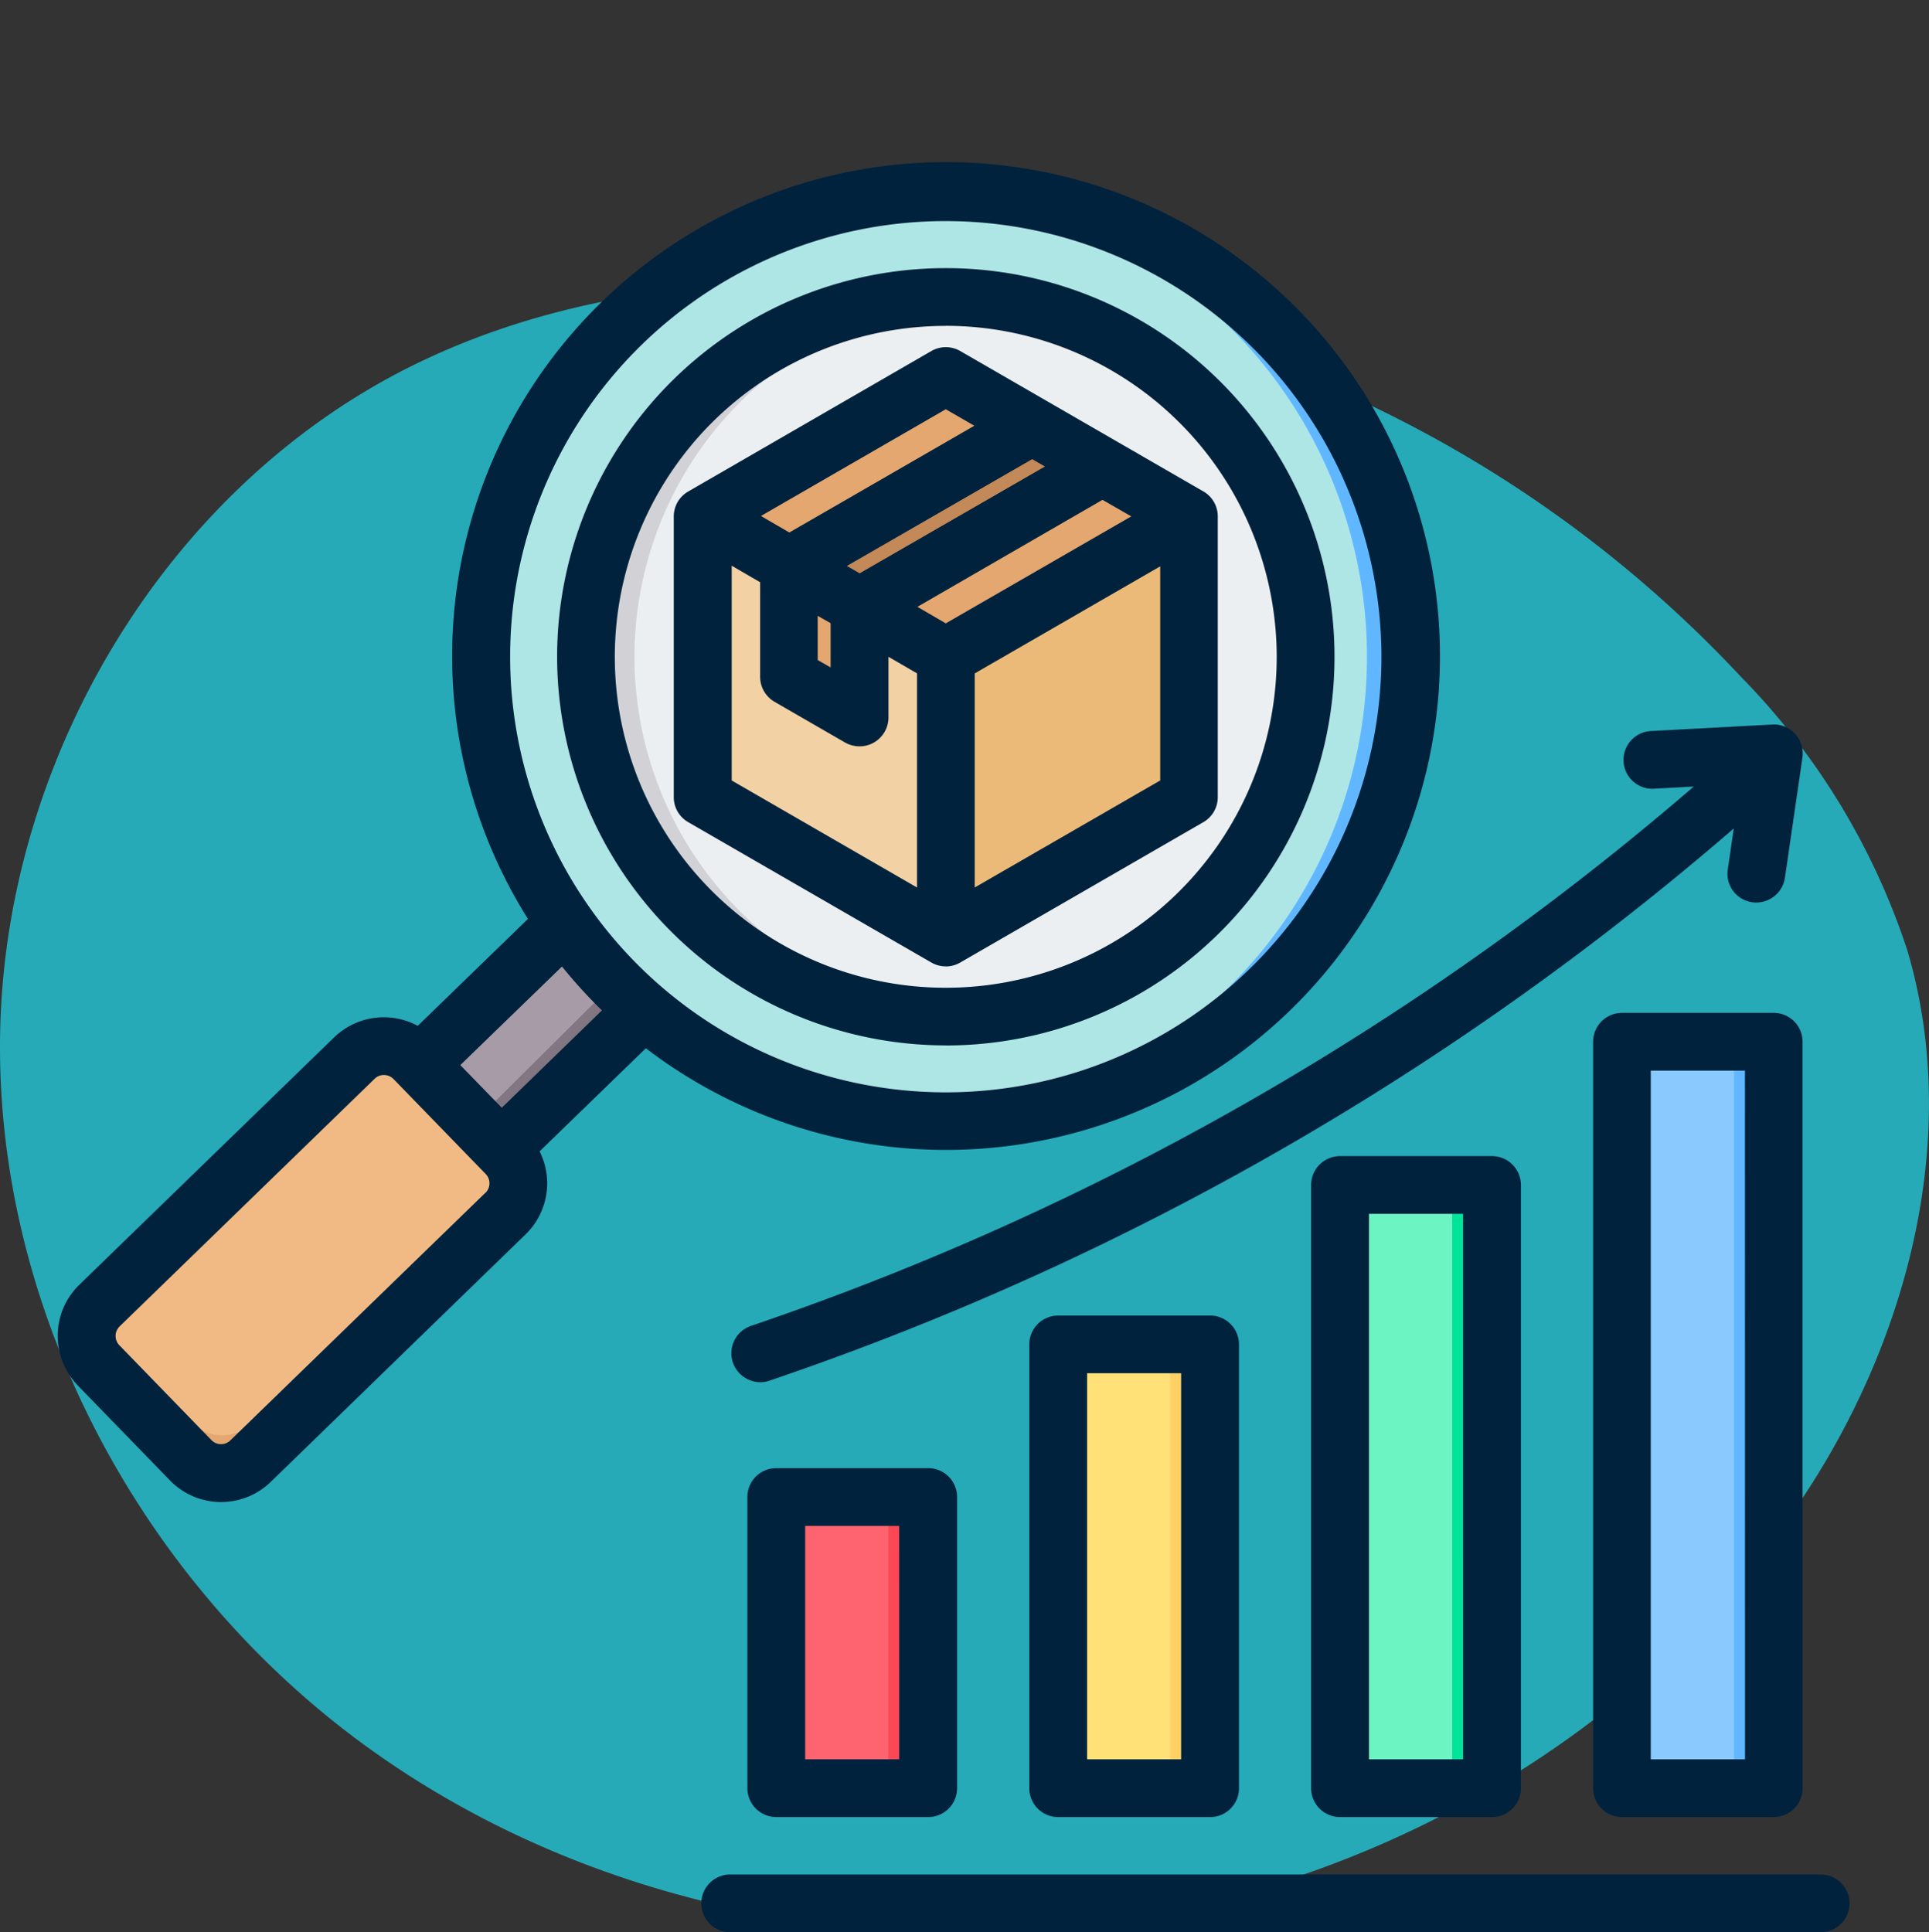 <svg xmlns="http://www.w3.org/2000/svg" width="78.501" height="78.633" viewBox="0 0 78.501 78.633">
  <rect x="0" y="0" width="78.501" height="78.633" fill="#333333" stroke="none"/>
  <g id="Grupo_1101899" data-name="Grupo 1101899" transform="translate(-244 -30538)">
    <path id="_12068" data-name="12068" d="M72.033,71.913c-8.038-1.11-16.53-.839-23.844,2.675C38.045,79.46,31.382,90.507,31.127,101.757s5.606,22.305,14.66,28.988,21,9.051,32.068,7.045c11.165-2.023,21.645-8.583,27.469-18.322,3.735-6.245,5.48-13.956,3.417-20.934a28.6,28.6,0,0,0-6.787-11.156A50.145,50.145,0,0,0,72.033,71.913Z" transform="translate(212.881 30478.152)" fill="#26aab7"/>
    <g id="investigacion-de-productos" transform="translate(238.356 30572.055)">
      <g id="Grupo_1100589" data-name="Grupo 1100589" transform="translate(9.167 -34.055)">
        <g id="Grupo_1100586" data-name="Grupo 1100586" transform="translate(0 0)">
          <path id="Trazado_878133" data-name="Trazado 878133" d="M106.147,212.5a19.01,19.01,0,0,0,3.208,3.532l-8.724,8.551-3.321-3.422Z" transform="translate(-85.354 -176.253)" fill="#a79ba7" fill-rule="evenodd"/>
          <path id="Trazado_878134" data-name="Trazado 878134" d="M117.928,231.32a2.191,2.191,0,0,0,.95,1.273l-8.666,8.609-1.061-1.163Z" transform="translate(-95.454 -192.308)" fill="#837683" fill-rule="evenodd"/>
          <path id="Trazado_878135" data-name="Trazado 878135" d="M20.208,272.428l-3.748-3.863a1.723,1.723,0,0,1,.037-2.43l10.381-10.074a1.724,1.724,0,0,1,2.43.036l3.748,3.863a1.724,1.724,0,0,1-.037,2.43L22.638,272.464a1.724,1.724,0,0,1-2.43-.036Z" transform="translate(-15.976 -213)" fill="#f1ba84" fill-rule="evenodd"/>
          <path id="Trazado_878136" data-name="Trazado 878136" d="M33.064,289.042,22.683,299.115a1.723,1.723,0,0,1-2.43-.037L16.5,295.216a1.7,1.7,0,0,1-.326-.476,1.725,1.725,0,0,0,.28,2.011l3.748,3.863a1.723,1.723,0,0,0,2.43.036l10.381-10.073a1.725,1.725,0,0,0,.363-1.955A1.7,1.7,0,0,1,33.064,289.042Z" transform="translate(-15.976 -241.186)" fill="#e3a76f" fill-rule="evenodd"/>
          <circle id="Elipse_11894" data-name="Elipse 11894" cx="18.904" cy="18.904" r="18.904" transform="translate(8.223 26.73) rotate(-45)" fill="#aee6e6"/>
          <path id="Trazado_878137" data-name="Trazado 878137" d="M248.459,19.17a18.9,18.9,0,1,1,0,37.808q-.462,0-.918-.022a18.9,18.9,0,0,0,0-37.763q.456-.022.918-.022Z" transform="translate(-213.499 -11.346)" fill="#60b7ff" fill-rule="evenodd"/>
          <circle id="Elipse_11895" data-name="Elipse 11895" cx="14.643" cy="14.643" r="14.643" transform="matrix(0.987, -0.16, 0.16, 0.987, 18.157, 14.624)" fill="#eceff1"/>
          <path id="Trazado_878138" data-name="Trazado 878138" d="M168.822,48.158c.333,0,.663.012.99.034a14.642,14.642,0,0,0,0,29.217c-.327.022-.657.034-.99.034a14.643,14.643,0,0,1,0-29.285Z" transform="translate(-133.862 -36.072)" fill="#d1d1d6" fill-rule="evenodd"/>
        </g>
        <g id="Grupo_1100587" data-name="Grupo 1100587" transform="translate(25.063 15.432)">
          <path id="Trazado_878139" data-name="Trazado 878139" d="M196.791,71.037l9.032,5.214a.844.844,0,0,1,.432.749V87.429a.845.845,0,0,1-.432.749l-9.032,5.214a.845.845,0,0,1-.865,0l-9.032-5.214a.845.845,0,0,1-.432-.749V77a.845.845,0,0,1,.432-.749l9.032-5.214A.845.845,0,0,1,196.791,71.037Z" transform="translate(-186.462 -70.918)" fill="#f2d1a5" fill-rule="evenodd"/>
          <path id="Trazado_878140" data-name="Trazado 878140" d="M197.446,71.037l9.032,5.214a.862.862,0,0,1,.319.315l-9.783,5.648-9.783-5.648a.862.862,0,0,1,.319-.315l9.032-5.214A.845.845,0,0,1,197.446,71.037Z" transform="translate(-187.117 -70.918)" fill="#e3a76f" fill-rule="evenodd"/>
          <path id="Trazado_878141" data-name="Trazado 878141" d="M263.565,109.341a.86.86,0,0,1,.113.434V120.2a.845.845,0,0,1-.432.749l-9.032,5.214a.861.861,0,0,1-.432.119v-11.3Z" transform="translate(-243.886 -103.693)" fill="#ecba78" fill-rule="evenodd"/>
          <path id="Trazado_878142" data-name="Trazado 878142" d="M210.361,89.541l2.87,1.657,9.9-5.714-2.87-1.657Z" transform="translate(-206.848 -81.929)" fill="#c48958" fill-rule="evenodd"/>
          <path id="Trazado_878143" data-name="Trazado 878143" d="M212.582,128.477l-1.789-1.033a.844.844,0,0,1-.432-.749v-4l2.87,1.657V128.1a.432.432,0,0,1-.649.374Z" transform="translate(-206.848 -115.083)" fill="#e3a76f" fill-rule="evenodd"/>
        </g>
        <g id="Grupo_1100588" data-name="Grupo 1100588" transform="translate(28.06 42.396)">
          <path id="Trazado_878144" data-name="Trazado 878144" d="M207.821,380.377h4.245a.968.968,0,0,1,.967.966v9.92a.968.968,0,0,1-.967.967h-4.245a.968.968,0,0,1-.967-.967v-9.92A.968.968,0,0,1,207.821,380.377Z" transform="translate(-206.854 -361.849)" fill="#fe646f" fill-rule="evenodd"/>
          <path id="Trazado_878145" data-name="Trazado 878145" d="M231.35,380.377h1.611a.968.968,0,0,1,.967.966v9.92a.968.968,0,0,1-.967.967H231.35a.968.968,0,0,0,.967-.967v-9.92A.968.968,0,0,0,231.35,380.377Z" transform="translate(-227.749 -361.849)" fill="#fd4755" fill-rule="evenodd"/>
          <path id="Trazado_878146" data-name="Trazado 878146" d="M290.107,338.132h-4.246a.968.968,0,0,0-.966.967v16.13a.968.968,0,0,0,.966.967h4.246a.968.968,0,0,0,.967-.967V339.1A.969.969,0,0,0,290.107,338.132Z" transform="translate(-273.422 -325.814)" fill="#ffe177" fill-rule="evenodd"/>
          <path id="Trazado_878147" data-name="Trazado 878147" d="M311,338.132H309.39a.968.968,0,0,1,.967.967v16.13a.968.968,0,0,1-.967.967H311a.969.969,0,0,0,.967-.967V339.1A.969.969,0,0,0,311,338.132Z" transform="translate(-294.317 -325.814)" fill="#ffd064" fill-rule="evenodd"/>
          <path id="Trazado_878148" data-name="Trazado 878148" d="M368.147,294.021H363.9a.968.968,0,0,0-.967.966V317.6a.968.968,0,0,0,.967.967h4.245a.968.968,0,0,0,.967-.967V294.987A.968.968,0,0,0,368.147,294.021Z" transform="translate(-339.99 -288.187)" fill="#6cf5c2" fill-rule="evenodd"/>
          <path id="Trazado_878149" data-name="Trazado 878149" d="M389.042,294.02h-1.611a.968.968,0,0,1,.967.967V317.6a.968.968,0,0,1-.967.967h1.611a.968.968,0,0,0,.967-.967V294.987A.969.969,0,0,0,389.042,294.02Z" transform="translate(-360.885 -288.187)" fill="#00e499" fill-rule="evenodd"/>
          <path id="Trazado_878150" data-name="Trazado 878150" d="M441.941,254.338h4.245a.968.968,0,0,1,.967.967v28.449a.969.969,0,0,1-.967.967h-4.245a.968.968,0,0,1-.966-.967V255.3A.968.968,0,0,1,441.941,254.338Z" transform="translate(-406.558 -254.338)" fill="#8ac9fe" fill-rule="evenodd"/>
          <path id="Trazado_878151" data-name="Trazado 878151" d="M465.47,254.338h1.611a.968.968,0,0,1,.967.967v28.449a.968.968,0,0,1-.967.967H465.47a.968.968,0,0,0,.967-.967V255.3A.969.969,0,0,0,465.47,254.338Z" transform="translate(-427.452 -254.338)" fill="#60b7ff" fill-rule="evenodd"/>
        </g>
      </g>
      <path id="Trazado_878152" data-name="Trazado 878152" d="M35.415,27.533l1.163.676v3.846a1.178,1.178,0,0,0,.581,1.017l2.872,1.659a1.2,1.2,0,0,0,.588.157A1.175,1.175,0,0,0,41.8,33.713v-2.47l1.163.675v8.715l-7.542-4.356V27.533Zm8.718-6.364,1.162.672-7.528,4.344-1.156-.672ZM45.31,40.633V31.921l7.549-4.358v8.714Zm5.2-15.777L42.978,29.21l1.156.673,7.549-4.354Zm-11.59,4.719v1.8l.526.3v-1.8Zm1.19-2.029.519.3L48.168,23.5l-.519-.3Zm4.02,16.3a1.184,1.184,0,0,0,.588-.158l9.895-5.713a1.169,1.169,0,0,0,.588-1.019V25.529a1.168,1.168,0,0,0-.588-1.017L44.722,18.8a1.175,1.175,0,0,0-1.176,0l-9.895,5.717a1.168,1.168,0,0,0-.588,1.017V36.954a1.169,1.169,0,0,0,.588,1.019l9.895,5.713A1.183,1.183,0,0,0,44.134,43.843Zm0-26.069A13.468,13.468,0,1,0,57.6,31.242,13.481,13.481,0,0,0,44.134,17.774Zm0,29.285A15.818,15.818,0,1,0,28.316,31.242,15.832,15.832,0,0,0,44.134,47.059Zm-18.738,6L15.017,63.135a.543.543,0,0,1-.768-.012L10.5,59.261a.536.536,0,0,1-.152-.387.543.543,0,0,1,.166-.382L20.891,48.416a.542.542,0,0,1,.374-.153.557.557,0,0,1,.394.165l3.75,3.863A.544.544,0,0,1,25.4,53.059Zm4.747-7.428-4.075,3.961-1.688-1.735,4.138-4.012a20.286,20.286,0,0,0,1.626,1.786ZM44.134,13.511a17.729,17.729,0,1,0,17.728,17.73A17.747,17.747,0,0,0,44.134,13.511ZM31.928,47.174a20.1,20.1,0,1,0-4.8-5.263l-4.484,4.352a2.907,2.907,0,0,0-3.4.467L8.872,56.8a2.883,2.883,0,0,0-.879,2.033A2.922,2.922,0,0,0,8.81,60.9l3.75,3.862a2.9,2.9,0,0,0,4.1.063L27.036,54.746a2.894,2.894,0,0,0,.567-3.375Zm48.983,34.8a1.175,1.175,0,0,1-1.176,1.175H35.325a1.175,1.175,0,0,1,0-2.349H79.734A1.175,1.175,0,0,1,80.91,81.972ZM71.714,35.5a1.173,1.173,0,0,0,1.239,1.112l1.619-.088A115.647,115.647,0,0,1,36.2,58.476a1.175,1.175,0,0,0-.727,1.5,1.187,1.187,0,0,0,1.114.79,1.134,1.134,0,0,0,.381-.066A118.024,118.024,0,0,0,76.2,38.23L75.956,39.9a1.169,1.169,0,0,0,.99,1.332,1.558,1.558,0,0,0,.173.012,1.18,1.18,0,0,0,1.163-1.005l.713-4.9a1.193,1.193,0,0,0-.3-.962A1.161,1.161,0,0,0,77.769,34l-4.947.266A1.176,1.176,0,0,0,71.714,35.5ZM42.238,76.114H38.411v-9.5h3.826Zm-5-11.852h6.179a1.176,1.176,0,0,1,1.176,1.175V77.288a1.175,1.175,0,0,1-1.176,1.175H37.235a1.175,1.175,0,0,1-1.176-1.175V65.437A1.175,1.175,0,0,1,37.235,64.262Zm39.42,11.852H72.822V48.086h3.833Zm1.176-30.379A1.174,1.174,0,0,1,79,46.909V77.288a1.174,1.174,0,0,1-1.169,1.175H71.652a1.175,1.175,0,0,1-1.176-1.175V46.909a1.175,1.175,0,0,1,1.176-1.174ZM53.71,76.114H49.884V60.4H53.71Zm-5-18.061h6.179a1.175,1.175,0,0,1,1.176,1.176v18.06a1.175,1.175,0,0,1-1.176,1.175H48.707a1.175,1.175,0,0,1-1.176-1.175V59.229A1.175,1.175,0,0,1,48.707,58.053ZM65.183,76.114H61.356v-22.2h3.826Zm-5-24.549h6.179a1.175,1.175,0,0,1,1.176,1.174V77.288a1.175,1.175,0,0,1-1.176,1.175H60.18A1.175,1.175,0,0,1,59,77.288V52.74A1.175,1.175,0,0,1,60.18,51.565Z" transform="translate(0 -38.569)" fill="#00223d" fill-rule="evenodd"/>
    </g>
  </g>
</svg>
